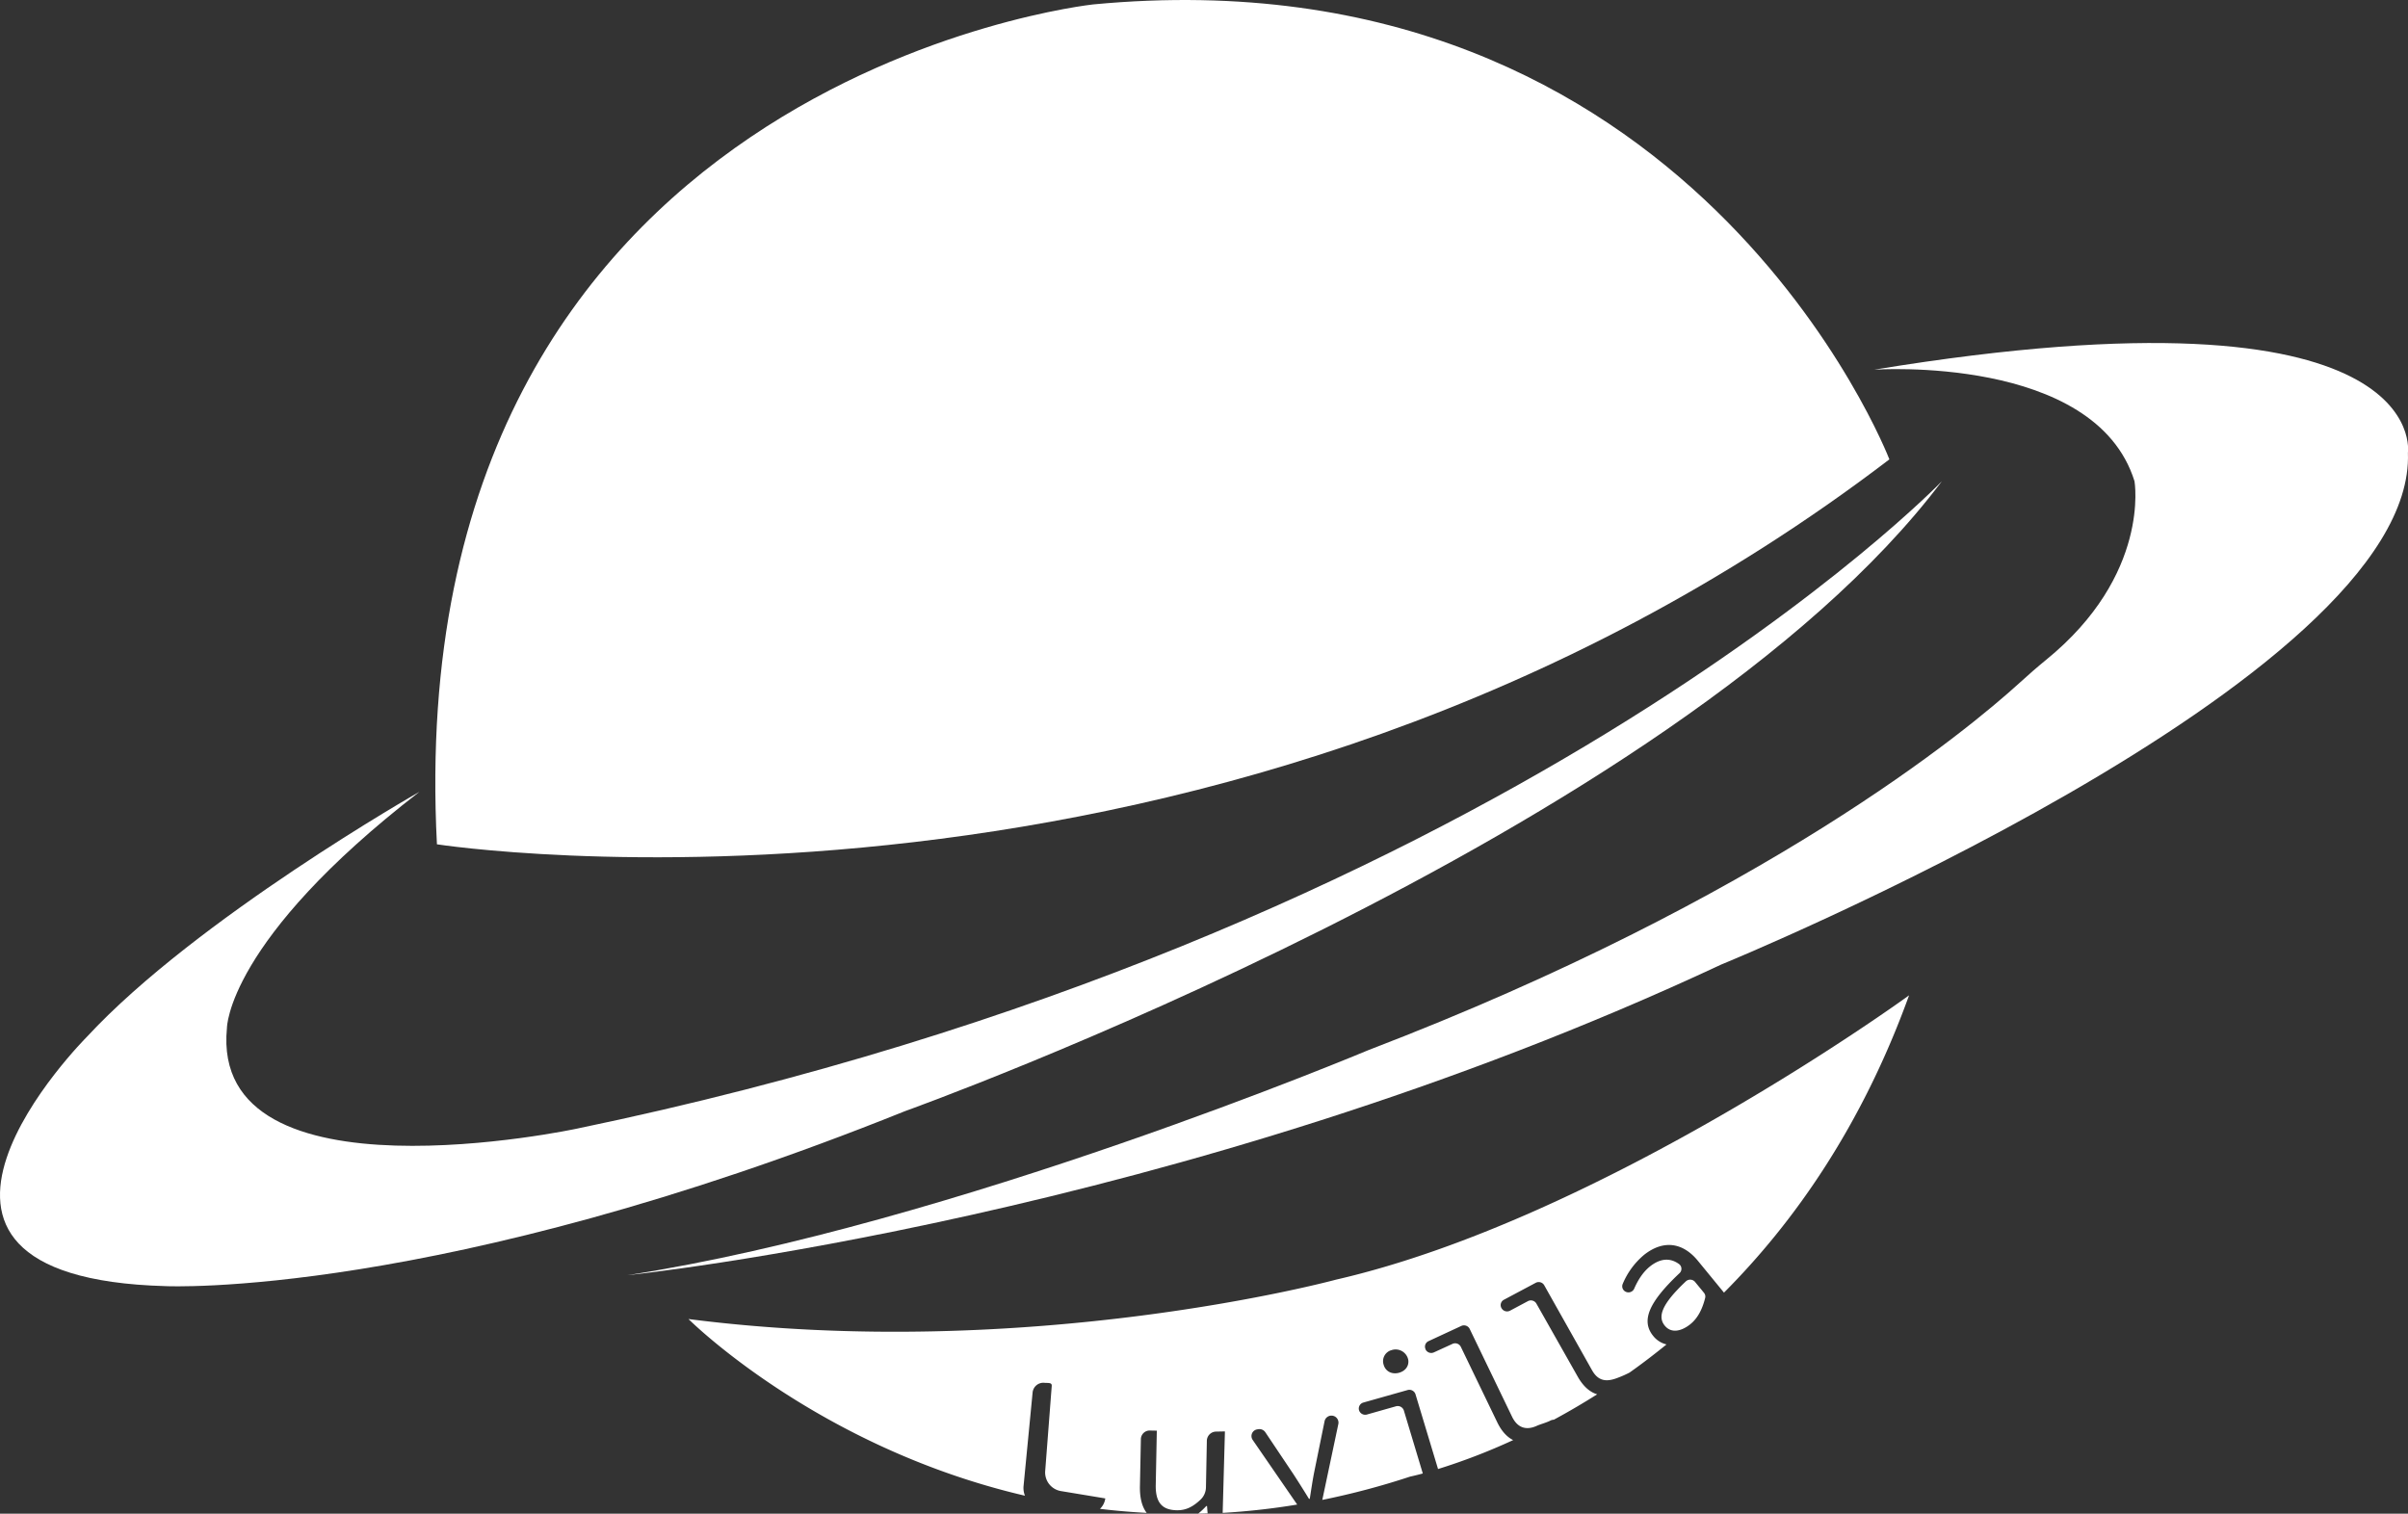 <svg xmlns="http://www.w3.org/2000/svg" viewBox="0 0 1068.33 671.61"><rect x="0" y="0" width="1068.33" height="671.61" fill="#333333" stroke="none"/><defs><style>.cls-1{fill:white;}</style></defs><g id="Camada_3" data-name="Camada 3"><path class="cls-1" d="M837.91,203.5S750.57-23.59,484.66,1.64c0,0-308.61,33-291.14,372.66C193.52,374.3,542.89,428.65,837.91,203.5Z" transform="translate(0.33 0.32)"/><path class="cls-1" d="M861.2,213.2S667.11,415.06,255.63,500.46c0,0-163,34.94-155.28-44.64,0,0,0-38.82,85.4-104.81,0,0-99,56.29-147.51,108.69,0,0-106.75,106.76,34.94,110.64,0,0,120.34,5.82,328-77.64C401.2,492.7,742.81,370.42,861.2,213.2Z" transform="translate(0.33 0.32)"/><path class="cls-1" d="M278,565.49s244.56-25.24,485.24-137.81c0,0,308.61-126.16,304.72-227.09,0,0,11.65-77.64-236.79-36.88,0,0,98-6.79,115.49,49.49,0,0,7.21,41.51-39.26,79.29-4,3.25-7.87,6.67-11.69,10.14-23.37,21.24-112.94,95.54-288.72,162.9C606.94,465.53,422.55,543.17,278,565.49Z" transform="translate(0.33 0.32)"/></g><g id="Camada_1" data-name="Camada 1"><path class="cls-1" d="M534.84,667.92a33.24,33.24,0,0,1-3.59,3.37l4.19-.12-.26-3.25Z" transform="translate(0.33 0.32)"/><path class="cls-1" d="M630.89,653.4l-8.38-27.86a2.86,2.86,0,0,0-3.52-1.88l-12.84,3.64a2.87,2.87,0,0,1-3.53-1.88,2.76,2.76,0,0,1,1.93-3.43l19.6-5.54a2.86,2.86,0,0,1,3.52,1.88l10,33.16A272,272,0,0,0,671,638.65c-2.79-1.37-5.18-4-7.07-7.91l-16.16-33.49A2.82,2.82,0,0,0,644,596l-8.16,3.73a2.81,2.81,0,0,1-3.7-1.29l0-.1a2.67,2.67,0,0,1,1.33-3.6L648,588a2.83,2.83,0,0,1,3.7,1.3l18.79,38.94c2.51,5.22,6.51,6.12,11,4.08,1.47-.67,4.19-1.4,5.87-2.24a3.63,3.63,0,0,1,1.67-.47c6.17-3.33,12.62-7.08,19.24-11.27-3.32-1-6.24-3.6-8.64-7.86L681.3,578.08a2.81,2.81,0,0,0-3.77-1.07l-7.9,4.21a2.82,2.82,0,0,1-3.78-1.07l-.05-.09a2.67,2.67,0,0,1,1.1-3.68L681,568.87a2.82,2.82,0,0,1,3.77,1.07L706,607.67c2.85,5.05,6.64,5.16,11.21,3.41a45.39,45.39,0,0,0,5.29-2.32l.12-.06,1.68-1.2c.11-.1.18-.17.25-.17q7.19-5.19,14.49-11.12a10.71,10.71,0,0,1-5.88-3.73c-5.49-6.7-2.16-14.88,11.66-27.91a2.63,2.63,0,0,0-.2-4c-3.41-2.5-7.68-3-12.7.86-3.39,2.62-5.69,6.49-7.24,10.06a2.77,2.77,0,0,1-3.51,1.44h0a2.67,2.67,0,0,1-1.58-3.54,33.62,33.62,0,0,1,9.66-13.07c8.8-6.82,17.28-5.06,23.68,2.75l11.6,14.15c31.16-31.26,61.15-73.93,82.12-131.91,0,0-135.87,99-254.27,126.16,0,0-135.86,36.88-287.26,17.47,0,0,56.9,56.89,149.28,78.39a9.2,9.2,0,0,1-.6-4.5l4-41.36a4.8,4.8,0,0,1,5.46-4.21l.39,0c1.46.08,2.74-.06,2.63,1.37l-2.91,37.82a8.39,8.39,0,0,0,7.1,8.84l19.57,3.24a7.79,7.79,0,0,1-2.36,4.63q10.14,1.23,20.73,1.79c-2.11-2.75-3.09-6.69-3-11.77l.42-21a3.9,3.9,0,0,1,4-3.77l3.07.06-.47,24c-.15,7.5,2.49,11.18,9.27,11.31,3.91.08,7-1.32,10.57-4.68a7.69,7.69,0,0,0,2.43-5.47l.4-20.75a4.16,4.16,0,0,1,4.14-4l3.88-.08-1,36.15a314.46,314.46,0,0,0,33.06-3.69l-19.75-28.69a3,3,0,0,1,2-4.67l.39-.07a3.17,3.17,0,0,1,3.21,1.32l12.59,18.8c2.37,3.66,4.64,7.27,6.81,10.8l.33-.06c.66-4.07,1.22-8.2,2.1-12.48l4.48-22a3.12,3.12,0,0,1,6.12,1.2l-7.14,33.78a338.47,338.47,0,0,0,39-10.35s2-.4,5.52-1.35Zm-14-54.61a5.7,5.7,0,0,1,7.59,4.4c.32,2.63-1.32,4.79-4.06,5.57-3.09.87-6-.46-6.89-3.55A5.06,5.06,0,0,1,616.85,598.79Z" transform="translate(0.33 0.32)"/><path class="cls-1" d="M756.18,575.58a2.62,2.62,0,0,0-.53-2.28l-3.95-4.82a2.82,2.82,0,0,0-4.08-.26c-11,10.36-12.53,15.79-9.35,19.67,2.91,3.55,7.39,2.4,11.09-.47C752.74,584.81,754.87,580.8,756.18,575.58Z" transform="translate(0.33 0.32)"/></g></svg>
